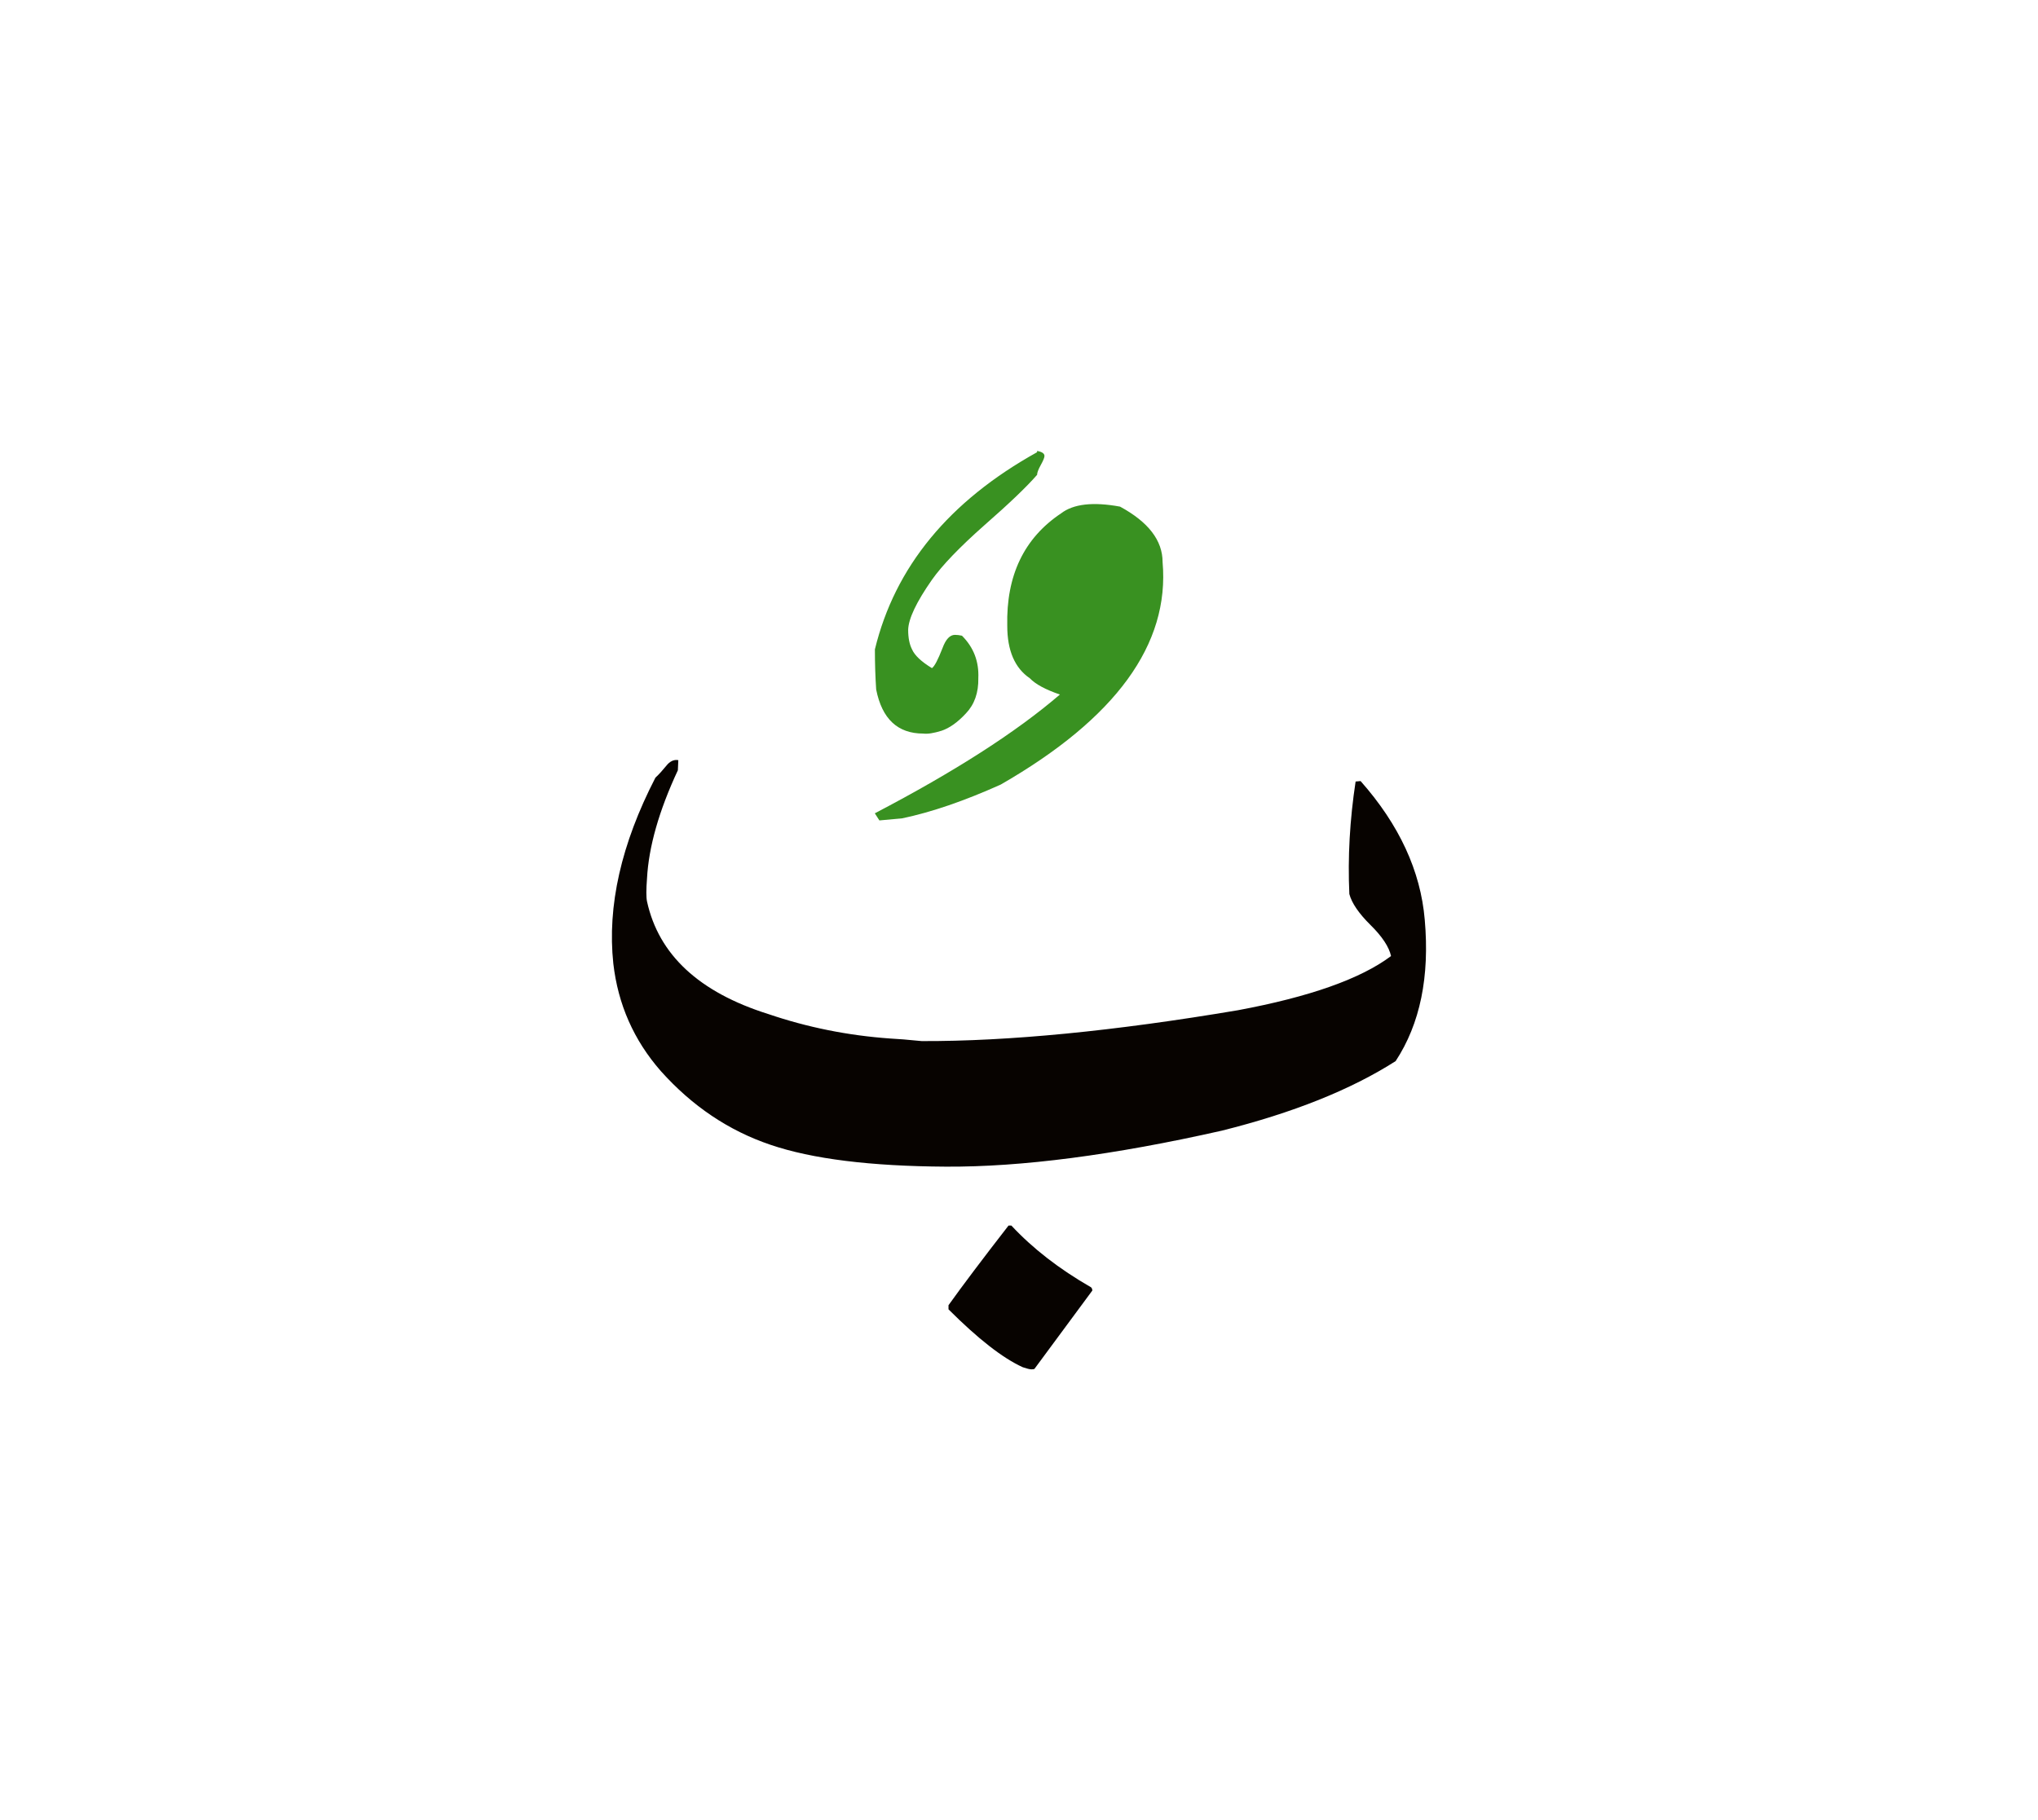 <svg id="vector" xmlns="http://www.w3.org/2000/svg" width="75" height="67" viewBox="0 0 83 73"><path fill="#070300" d="M56.839,42.65c-1.824,1.165 -4.183,2.109 -7.08,2.833c-4.415,0.997 -8.157,1.483 -11.229,1.466c-3.071,-0.017 -5.458,-0.313 -7.155,-0.892c-1.698,-0.574 -3.187,-1.576 -4.462,-3.001c-1.101,-1.257 -1.744,-2.717 -1.935,-4.38c-0.25,-2.341 0.318,-4.867 1.715,-7.573c0.145,-0.133 0.289,-0.295 0.44,-0.48c0.145,-0.186 0.313,-0.267 0.492,-0.232l-0.018,0.411c-0.771,1.651 -1.188,3.123 -1.257,4.409c-0.035,0.452 -0.035,0.765 0,0.933c0.475,2.173 2.12,3.702 4.941,4.589c1.582,0.539 3.239,0.875 4.972,0.997c0.272,0.012 0.695,0.046 1.274,0.104c3.541,0.012 7.834,-0.405 12.881,-1.257c2.92,-0.544 5,-1.28 6.234,-2.207c-0.082,-0.371 -0.359,-0.794 -0.835,-1.263c-0.475,-0.47 -0.765,-0.893 -0.863,-1.263c-0.069,-1.495 0.018,-3.024 0.255,-4.583l0.203,-0.018c1.57,1.773 2.445,3.662 2.613,5.649C58.229,39.214 57.836,41.132 56.839,42.65L56.839,42.65zM38.629,52.761v-0.168c0.567,-0.794 1.379,-1.872 2.445,-3.245h0.115c0.863,0.927 1.941,1.767 3.245,2.515c0.034,0.035 0.052,0.075 0.052,0.133l-2.358,3.192c-0.022,0.012 -0.063,0.017 -0.121,0.017c-0.069,0 -0.186,-0.029 -0.354,-0.086C40.836,54.748 39.828,53.96 38.629,52.761z" id="path_0"/><path fill="#399121" d="M42.237,18.768c-0.412,0.475 -1.124,1.159 -2.144,2.051c-1.015,0.898 -1.727,1.64 -2.139,2.225c-0.632,0.903 -0.956,1.587 -0.968,2.039c0,0.325 0.053,0.591 0.157,0.794c0.109,0.249 0.382,0.504 0.811,0.765c0.104,-0.069 0.243,-0.336 0.429,-0.811c0.134,-0.365 0.302,-0.544 0.51,-0.544c0.087,0 0.186,0.012 0.284,0.034c0.475,0.476 0.695,1.049 0.666,1.727c0.012,0.591 -0.156,1.072 -0.504,1.437c-0.342,0.371 -0.678,0.602 -0.991,0.707c-0.318,0.099 -0.567,0.139 -0.747,0.116c-1.043,0 -1.68,-0.597 -1.918,-1.796c-0.034,-0.51 -0.052,-1.054 -0.052,-1.634c0.817,-3.361 3.019,-6.038 6.605,-8.031v-0.052c0.202,0.035 0.301,0.104 0.301,0.208c0,0.058 -0.046,0.179 -0.15,0.365S42.237,18.687 42.237,18.768L42.237,18.768zM36.744,32.76c1.193,-0.25 2.526,-0.707 4.01,-1.374c4.688,-2.694 6.889,-5.713 6.594,-9.062c0,-0.886 -0.58,-1.634 -1.732,-2.26c-1.102,-0.203 -1.9,-0.11 -2.399,0.272c-1.512,1.008 -2.242,2.538 -2.195,4.583c0,1.008 0.307,1.721 0.921,2.138c0.226,0.238 0.632,0.458 1.223,0.661c-1.779,1.529 -4.288,3.14 -7.538,4.838l0.186,0.29L36.744,32.76L36.744,32.76zM45.441,25.21c0.423,-0.174 0.631,-0.458 0.631,-0.869c0,-0.712 -0.307,-1.24 -0.915,-1.576c-0.626,-0.261 -1.321,-0.272 -2.092,-0.035c-0.51,0.371 -0.771,0.724 -0.782,1.048c-0.029,0.319 0.197,0.765 0.684,1.344c0.476,0.226 0.846,0.342 1.118,0.342C44.45,25.541 44.902,25.46 45.441,25.21z" id="path_1"/></svg>